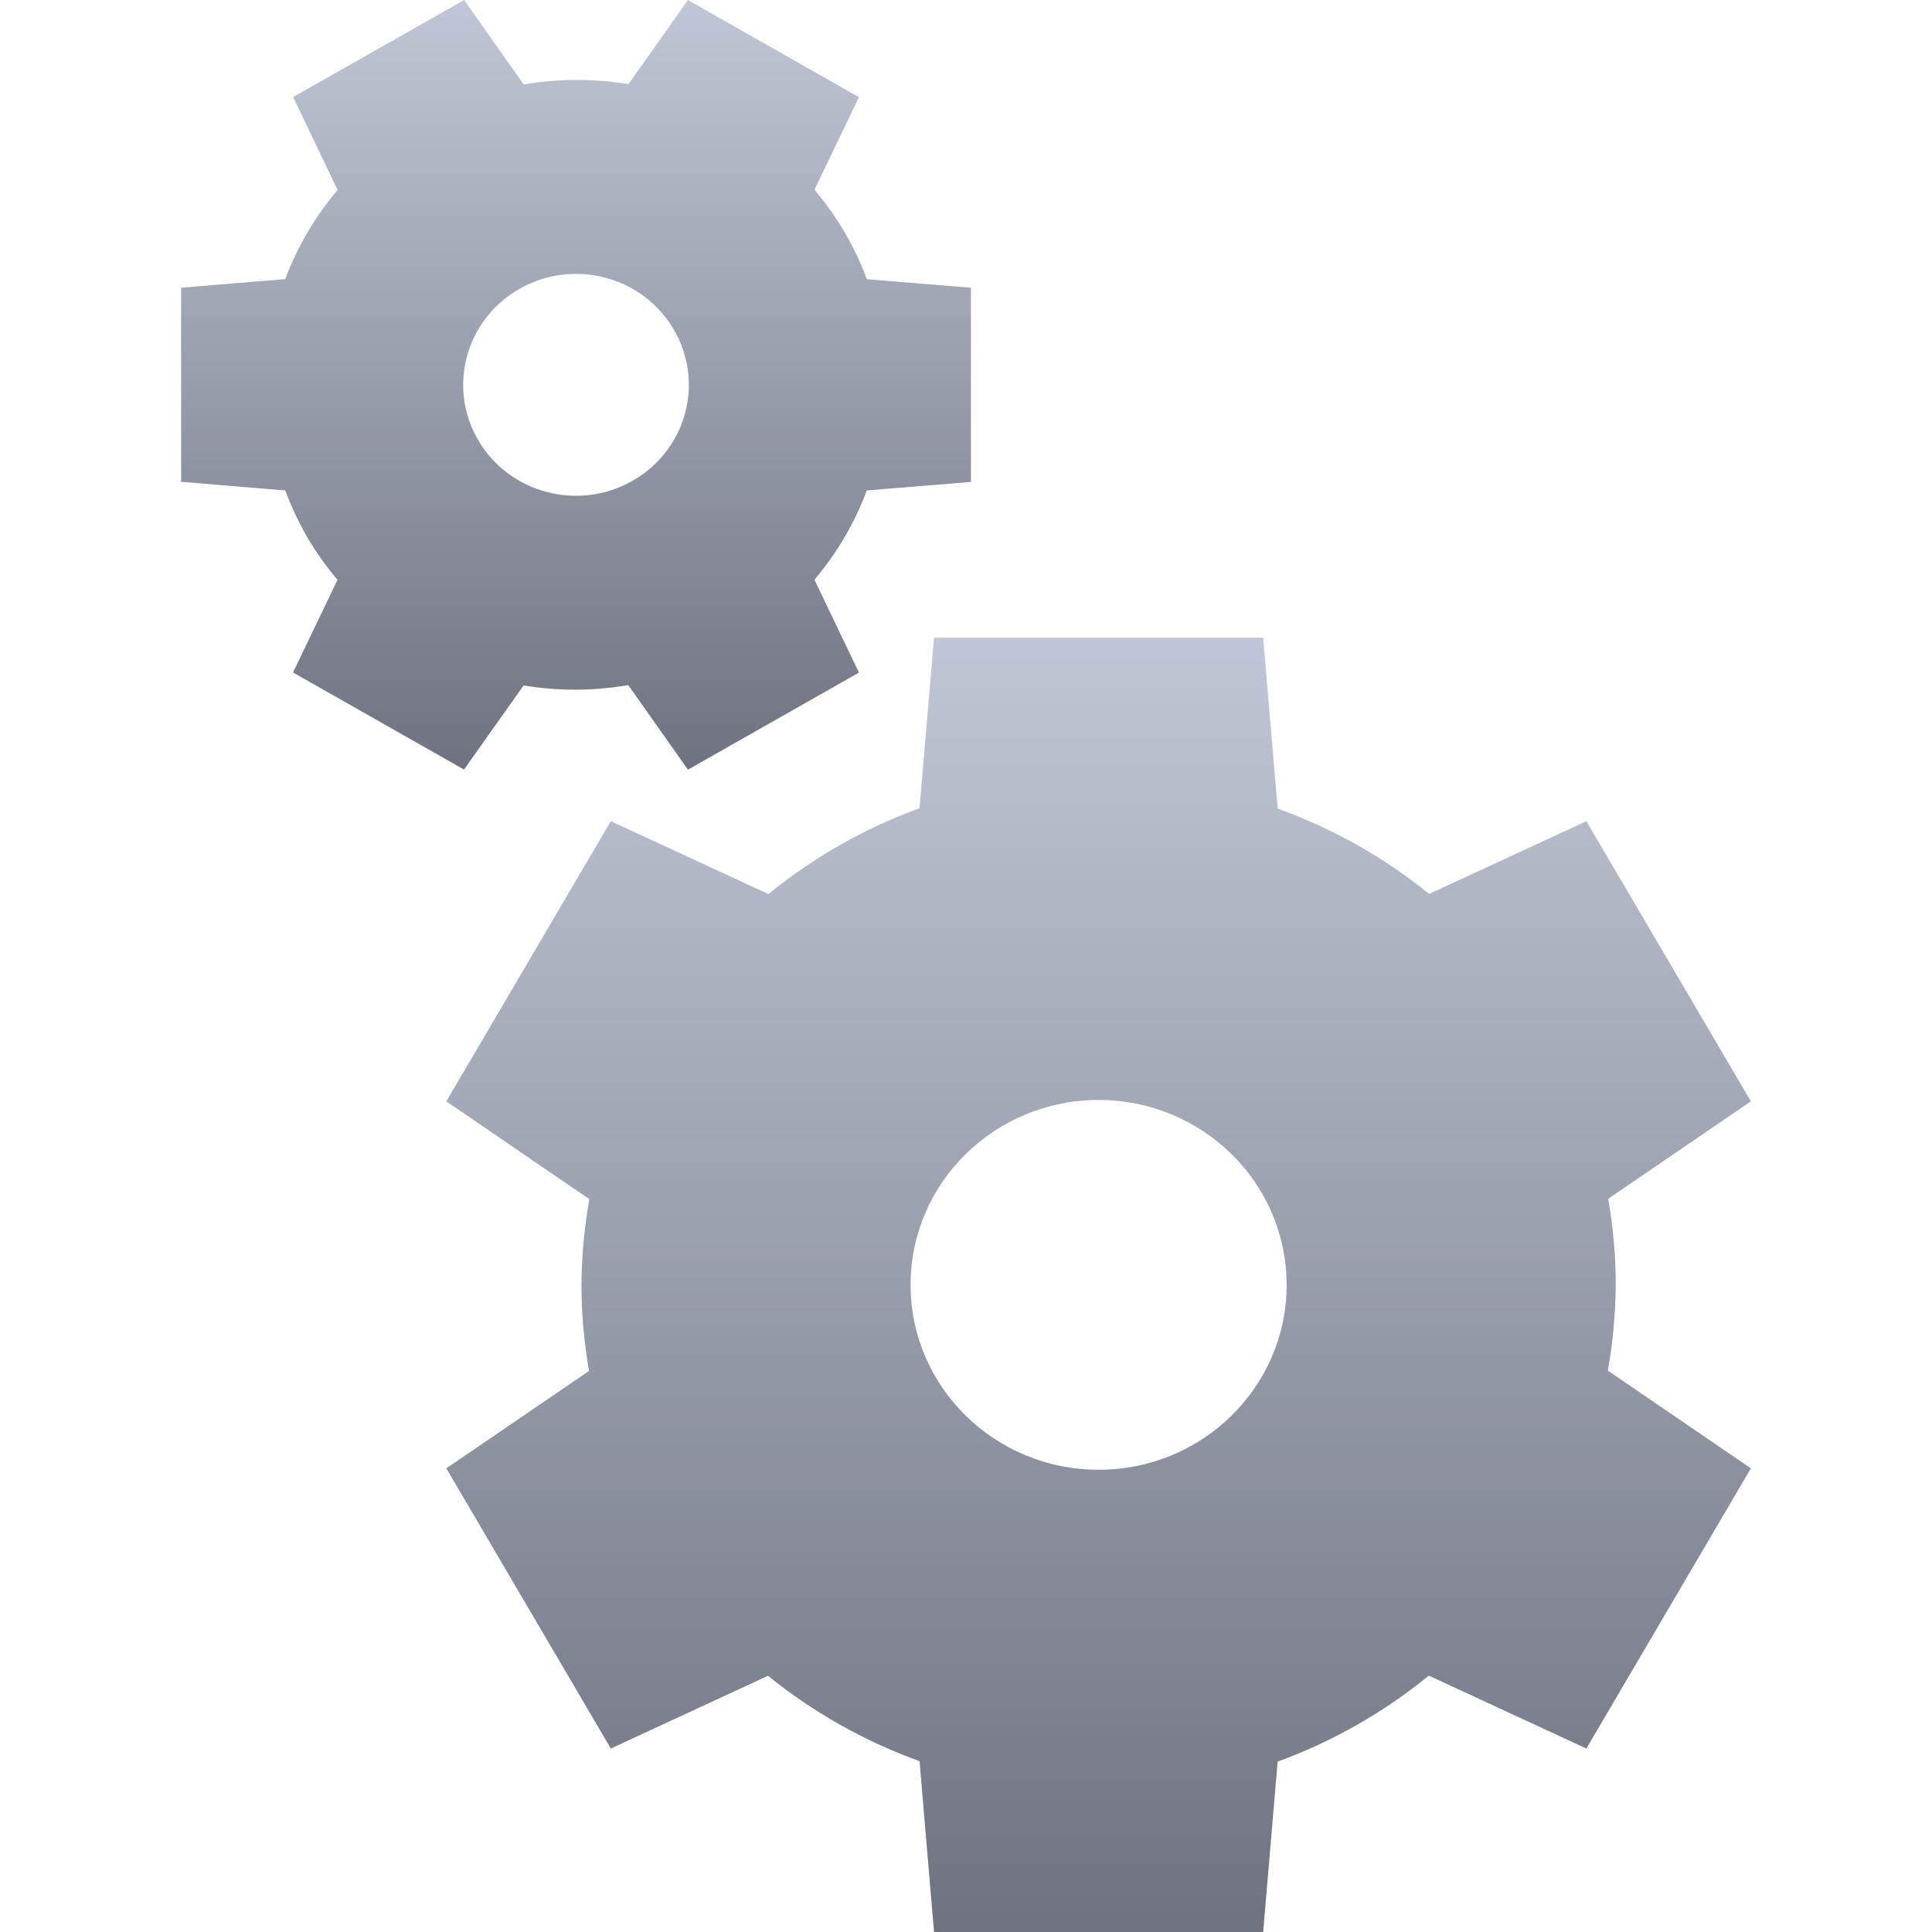 <svg xmlns="http://www.w3.org/2000/svg" xmlns:xlink="http://www.w3.org/1999/xlink" width="64" height="64" viewBox="0 0 64 64" version="1.1"><defs><linearGradient id="linear0" gradientUnits="userSpaceOnUse" x1="0" y1="0" x2="0" y2="1" gradientTransform="matrix(43.215,0,0,42.875,14.785,21.125)"><stop offset="0" style="stop-color:#c1c6d6;stop-opacity:1;"/><stop offset="1" style="stop-color:#6f7380;stop-opacity:1;"/></linearGradient><linearGradient id="linear1" gradientUnits="userSpaceOnUse" x1="0" y1="0" x2="0" y2="1" gradientTransform="matrix(26.164,0,0,25.496,6,0)"><stop offset="0" style="stop-color:#c1c6d6;stop-opacity:1;"/><stop offset="1" style="stop-color:#6f7380;stop-opacity:1;"/></linearGradient></defs><g id="surface1"><path style=" stroke:none;fill-rule:nonzero;fill:url(#linear0);" d="M 30.941 21.125 L 30.461 26.773 C 28.641 27.434 26.949 28.398 25.457 29.617 L 20.234 27.203 L 14.785 36.484 L 19.523 39.723 C 19.355 40.66 19.27 41.609 19.262 42.562 C 19.262 43.52 19.348 44.473 19.512 45.414 L 14.785 48.641 L 20.234 57.922 L 25.441 55.512 C 26.941 56.727 28.637 57.684 30.461 58.34 L 30.941 64 L 41.844 64 L 42.324 58.355 C 44.145 57.691 45.836 56.727 47.332 55.508 L 52.551 57.922 L 58 48.641 L 53.262 45.402 C 53.43 44.465 53.516 43.516 53.523 42.562 C 53.523 41.605 53.438 40.652 53.273 39.711 L 58 36.484 L 52.551 27.203 L 47.344 29.613 C 45.844 28.398 44.148 27.441 42.324 26.785 L 41.844 21.125 Z M 36.395 36.438 C 39.832 36.438 42.621 39.18 42.621 42.562 C 42.621 45.945 39.832 48.688 36.395 48.688 C 32.953 48.688 30.164 45.945 30.164 42.562 C 30.164 39.18 32.953 36.438 36.395 36.438 Z M 36.395 36.438 "/><path style=" stroke:none;fill-rule:nonzero;fill:url(#linear1);" d="M 28.453 22.281 L 26.98 19.203 C 27.727 18.32 28.312 17.324 28.715 16.246 L 32.164 15.965 L 32.164 9.531 L 28.715 9.25 C 28.516 8.711 28.27 8.191 27.98 7.695 C 27.691 7.199 27.355 6.727 26.98 6.285 L 28.453 3.219 L 22.789 0 L 20.82 2.789 C 19.672 2.598 18.496 2.602 17.348 2.797 L 15.375 0 L 9.711 3.215 L 11.184 6.293 C 10.438 7.172 9.852 8.172 9.449 9.246 L 6 9.531 L 6 15.961 L 9.449 16.246 C 9.648 16.785 9.895 17.305 10.18 17.801 C 10.473 18.297 10.809 18.77 11.18 19.207 L 9.707 22.277 L 15.371 25.492 L 17.344 22.707 C 18.492 22.895 19.664 22.895 20.812 22.695 L 22.789 25.496 Z M 20.949 15.93 C 19.164 16.945 16.875 16.344 15.844 14.586 C 14.812 12.828 15.426 10.582 17.211 9.566 C 19 8.551 21.285 9.152 22.316 10.91 C 23.352 12.668 22.738 14.914 20.949 15.93 Z M 20.949 15.93 "/></g></svg>
